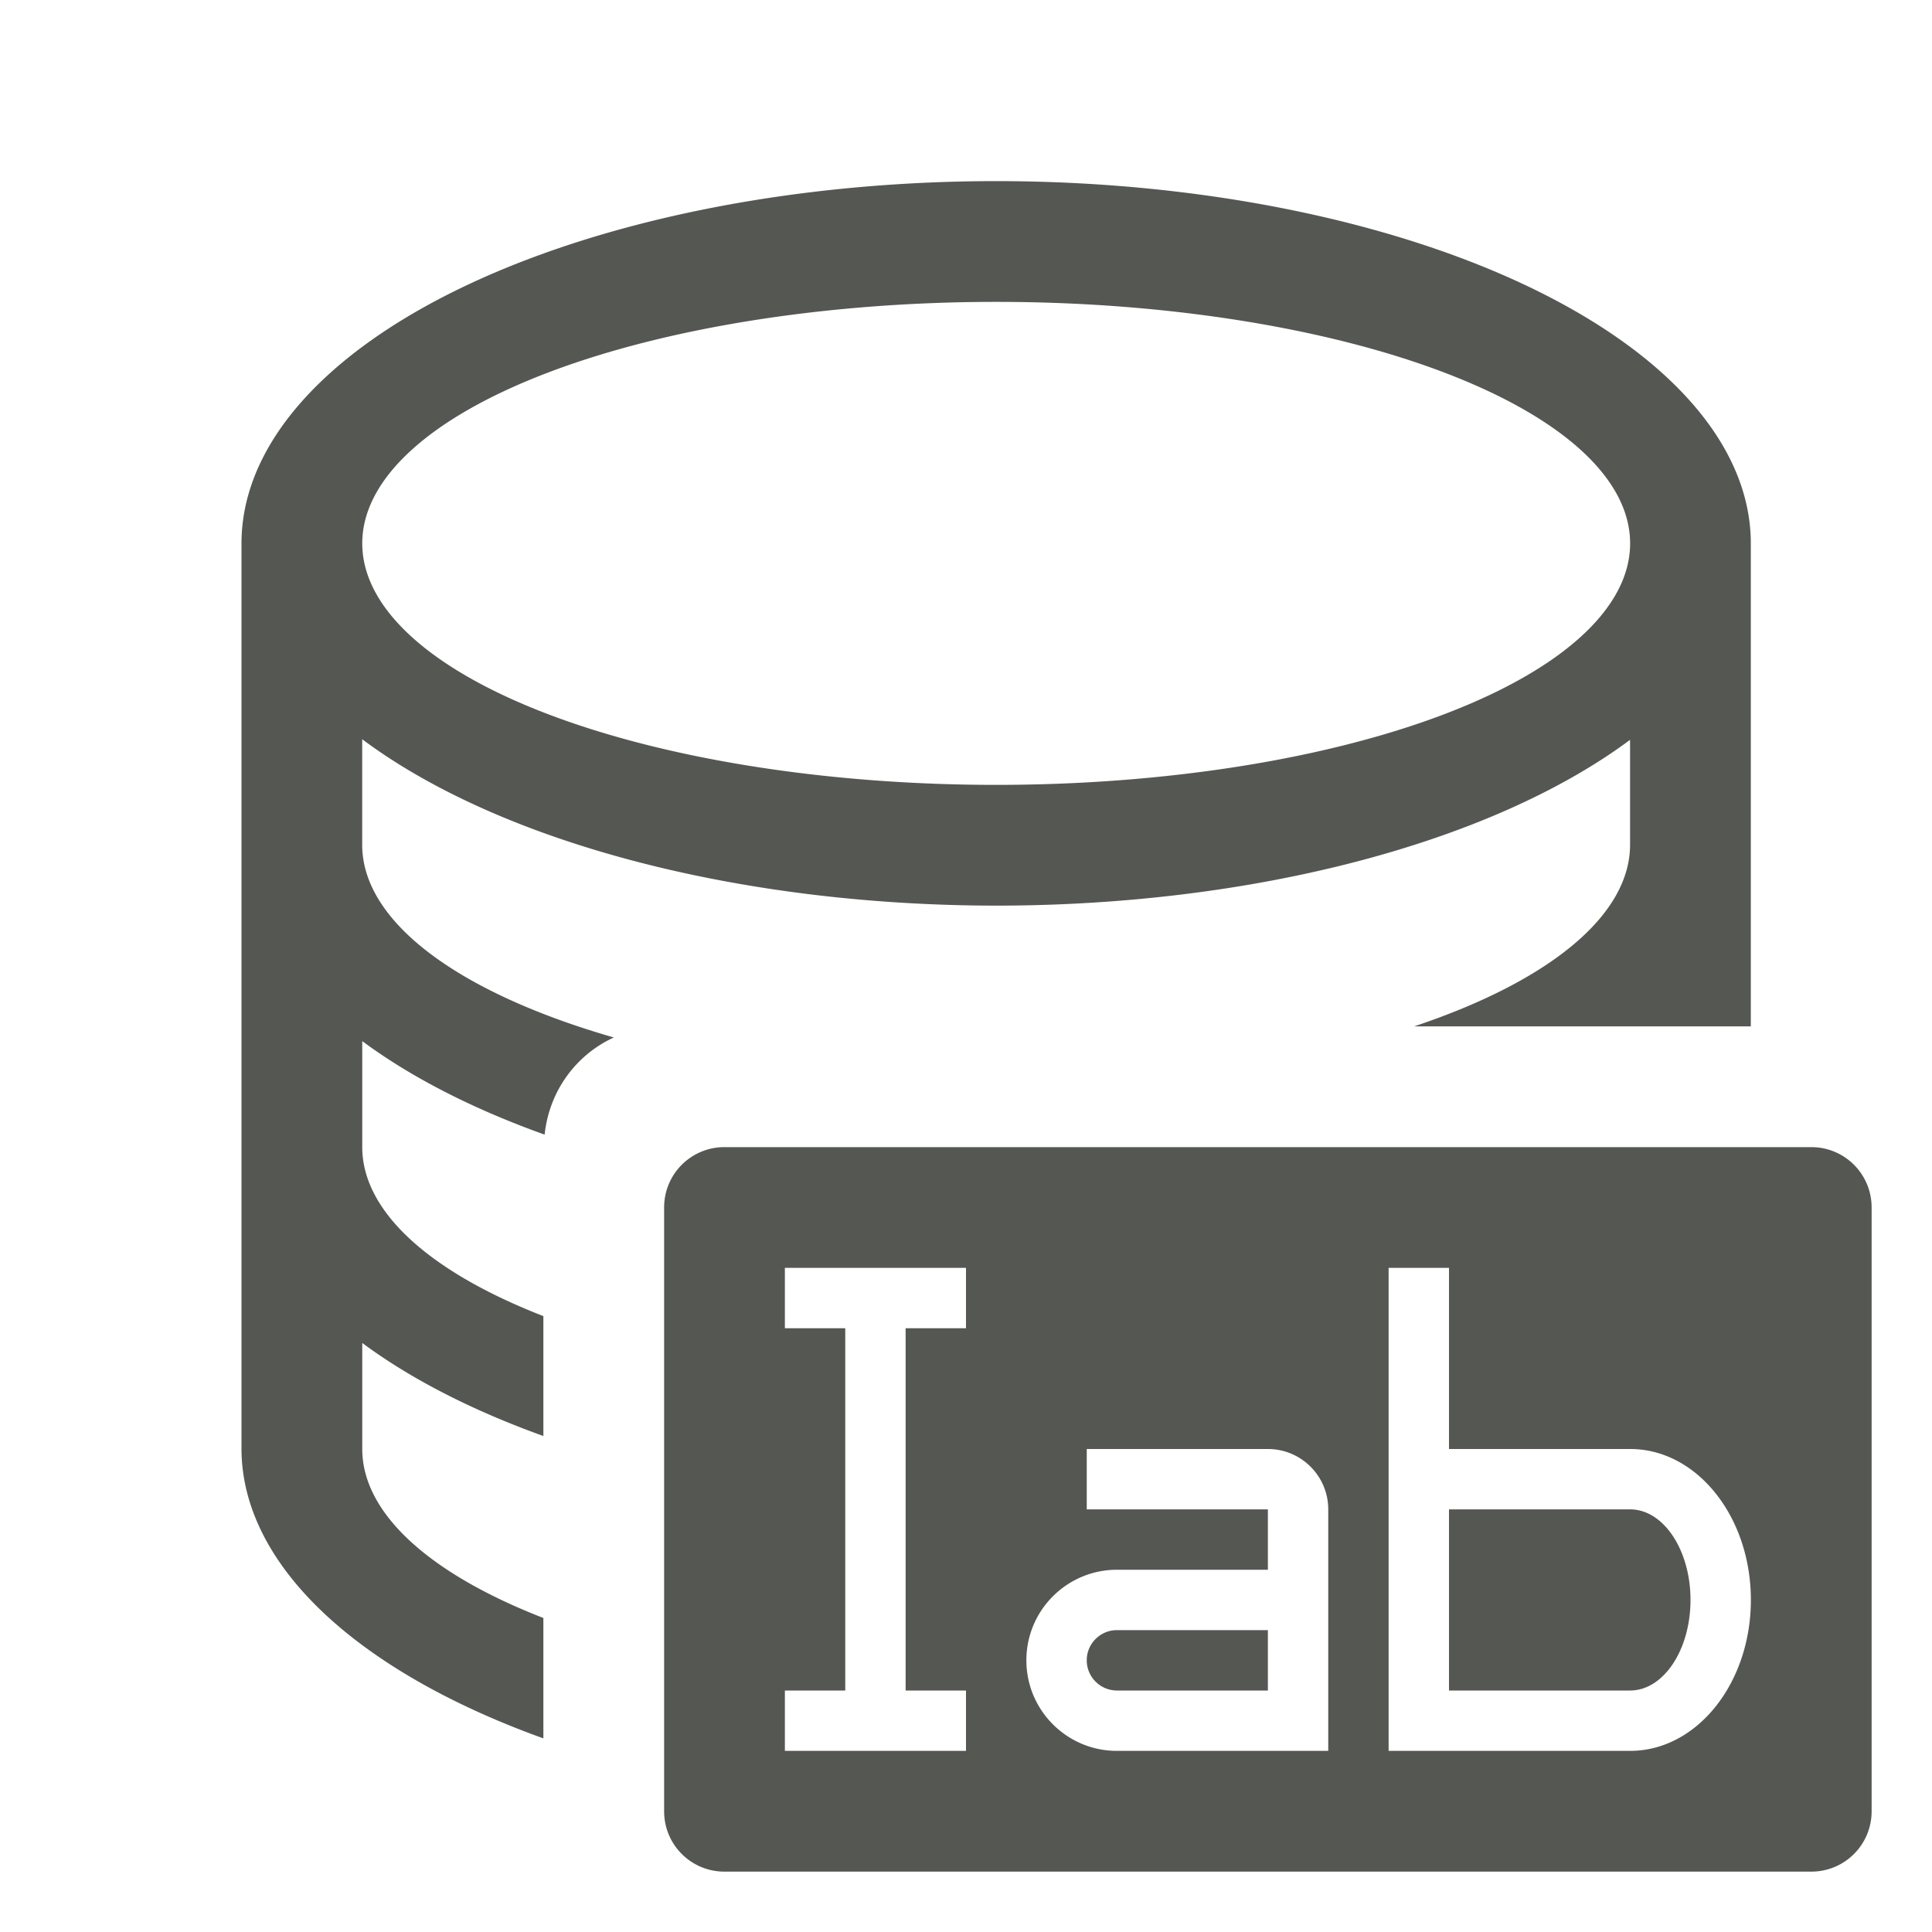 <svg height="32" viewBox="0 0 32 32" width="32" xmlns="http://www.w3.org/2000/svg"><path d="m16.5 3a12.5 6 0 0 0 -12.5 6v15a12.5 6 0 0 0 5 4.793v-1.994a10.5 4 0 0 1 -3-2.799v-1.756a12.5 6 0 0 0 3 1.541v-1.986a10.5 4 0 0 1 -3-2.799v-1.756a12.5 6 0 0 0 3.021 1.549c.074-.718.518-1.322 1.146-1.609a10.5 4 0 0 1 -4.168-3.184v-1.756a12.5 6 0 0 0 10.5 2.756 12.5 6 0 0 0 10.5-2.746v1.746a10.5 4 0 0 1 -3.576 3h5.576v-8a12.5 6 0 0 0 -12.5-6zm0 2a10.5 4 0 0 1 10.5 4 10.5 4 0 0 1 -10.5 4 10.5 4 0 0 1 -10.5-4 10.5 4 0 0 1 10.5-4zm-4.5 14c-.554 0-1 .446-1 1v10c0 .554.446 1 1 1h18c.554 0 1-.446 1-1v-10c0-.554-.446-1-1-1zm1 2h3v1h-1v6h1v1h-3v-1h1v-6h-1zm10 0h1v3h3c1.105 0 2 1.119 2 2.5s-.895 2.5-2 2.5h-3-1zm-5 3h3c.552 0 1 .448 1 1v4h-.5-3c-.828 0-1.5-.672-1.5-1.5s.672-1.5 1.5-1.5h2.5v-1h-3zm6 1v3h3c.552 0 1-.672 1-1.5s-.448-1.5-1-1.5zm-5.5 2c-.276 0-.5.224-.5.5s.224.5.5.5h2.5v-1z" fill="#555753"/></svg>